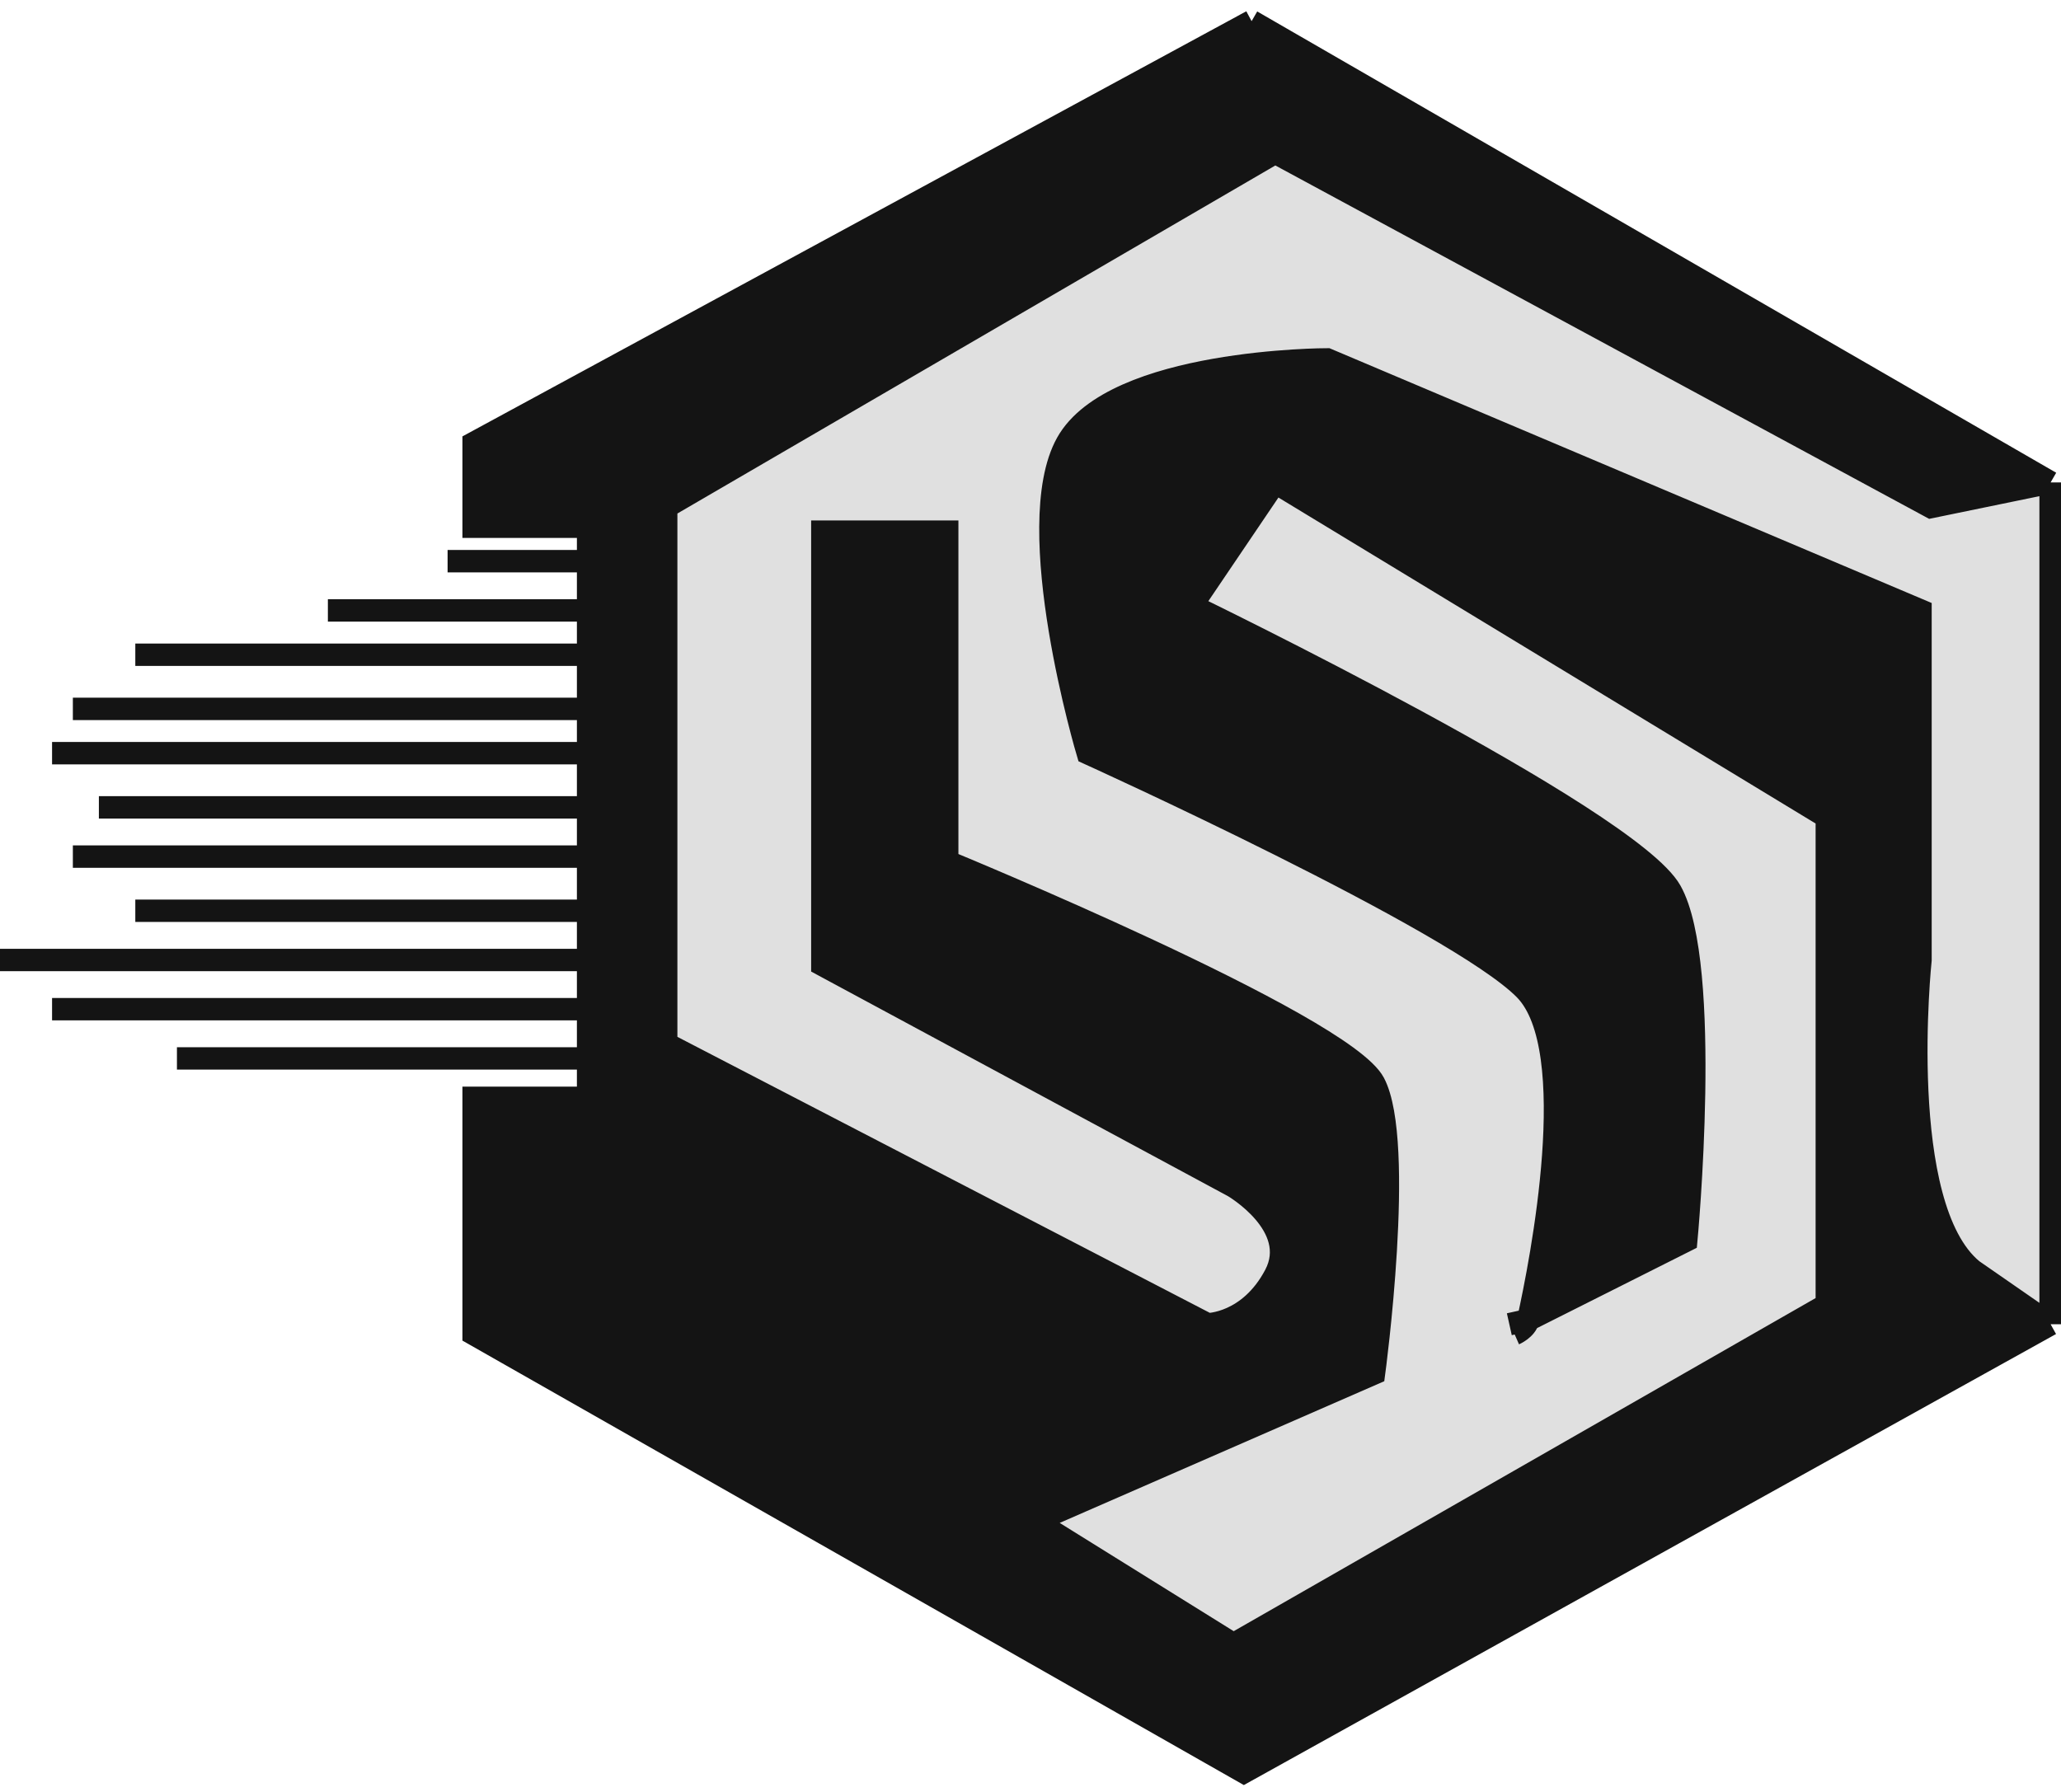 <svg width="46" height="40" viewBox="0 0 46 40" fill="none" xmlns="http://www.w3.org/2000/svg">
<g clip-path="url(#clip0_59_183)">
<path d="M45.768 10.769L43.096 11.319L28.46 3.407L14.869 11.319V23.297L26.95 29.56C26.95 29.56 27.879 29.56 28.46 28.462C29.04 27.363 27.53 26.483 27.53 26.483L18.354 21.538V11.868H21.141V19.231C21.141 19.231 29.97 22.857 30.667 24.176C31.364 25.494 30.667 30.659 30.667 30.659L23.116 33.956L27.53 36.703L40.773 29.121V18.242L28.46 10.769L26.601 13.517C26.601 13.517 36.359 18.242 37.288 19.89C38.217 21.538 37.636 27.692 37.636 27.692L34.108 29.466C34.39 28.191 35.34 23.417 34.035 22.088C32.525 20.549 24.278 16.813 24.278 16.813C24.278 16.813 22.768 11.758 23.813 9.89C24.859 8.022 29.621 8.022 29.621 8.022L42.864 13.626V21.429C42.864 21.429 42.283 26.923 44.025 28.352L45.768 29.56V10.769Z" fill="#E0E0E0"/>
<path d="M45.768 10.769L27.935 0.472L10.571 9.89V11.758H13.126V12.527V13.626V14.615V15.824V16.813V18.022V19.121V20.33V21.429V22.527V23.626V24.506H10.571V27.143V29.78L19.167 34.67L27.763 39.56L45.768 29.56L44.025 28.352C42.283 26.923 42.864 21.429 42.864 21.429V13.626L29.621 8.022C29.621 8.022 24.859 8.022 23.813 9.89C22.768 11.758 24.278 16.813 24.278 16.813C24.278 16.813 32.525 20.549 34.035 22.088C35.34 23.417 34.39 28.191 34.108 29.466L37.636 27.692C37.636 27.692 38.217 21.538 37.288 19.89C36.359 18.242 26.601 13.517 26.601 13.517L28.46 10.769L40.773 18.242V29.121L27.53 36.703L23.116 33.956L30.667 30.659C30.667 30.659 31.364 25.494 30.667 24.176C29.97 22.857 21.141 19.231 21.141 19.231V11.868H18.354V21.538L27.53 26.483C27.53 26.483 29.04 27.363 28.46 28.462C27.879 29.56 26.95 29.56 26.95 29.56L14.869 23.297V11.319L28.46 3.407L43.096 11.319L45.768 10.769Z" fill="#141414"/>
<path d="M27.741 0.577L27.935 0.472M27.935 0.472L45.768 10.769M27.935 0.472L27.792 0.549M27.935 0.472L10.571 9.89V11.758H13.126V12.527M45.768 10.769L43.096 11.319L28.46 3.407L14.869 11.319V23.297L26.95 29.56C26.95 29.56 27.879 29.56 28.46 28.462C29.04 27.363 27.53 26.483 27.53 26.483L18.354 21.538V11.868H21.141V19.231C21.141 19.231 29.97 22.857 30.667 24.176C31.364 25.494 30.667 30.659 30.667 30.659L23.116 33.956L27.53 36.703L40.773 29.121V18.242L28.46 10.769L26.601 13.517C26.601 13.517 36.359 18.242 37.288 19.89C38.217 21.538 37.636 27.692 37.636 27.692L34.108 29.466M45.768 10.769V29.56M13.126 12.527H9.99M13.126 12.527V13.626M34.108 29.466L33.687 29.56M34.108 29.466C34.39 28.191 35.34 23.417 34.035 22.088C32.525 20.549 24.278 16.813 24.278 16.813C24.278 16.813 22.768 11.758 23.813 9.89C24.859 8.022 29.621 8.022 29.621 8.022L42.864 13.626V21.429C42.864 21.429 42.283 26.923 44.025 28.352L45.768 29.56M34.108 29.466C34.063 29.666 33.803 29.78 33.803 29.78M45.768 29.56L27.763 39.56L19.167 34.67L10.571 29.78V27.143V24.506H13.126V23.626M13.126 23.626V22.527M13.126 23.626H3.949M13.126 13.626H7.318M13.126 13.626V14.615M13.126 14.615H3.02M13.126 14.615V15.824M13.126 15.824H1.626M13.126 15.824V16.813M13.126 16.813H1.162M13.126 16.813V18.022M13.126 18.022H2.207M13.126 18.022V19.121M13.126 19.121H1.626M13.126 19.121V20.33M13.126 20.33H3.02M13.126 20.33V21.429M13.126 21.429H0M13.126 21.429V22.527M13.126 22.527H1.162" stroke="#141414" stroke-width="0.5"/>
</g>
<defs>
<clipPath id="clip0_59_183">
<rect width="46" height="40" fill="white"/>
</clipPath>
</defs>
</svg>
